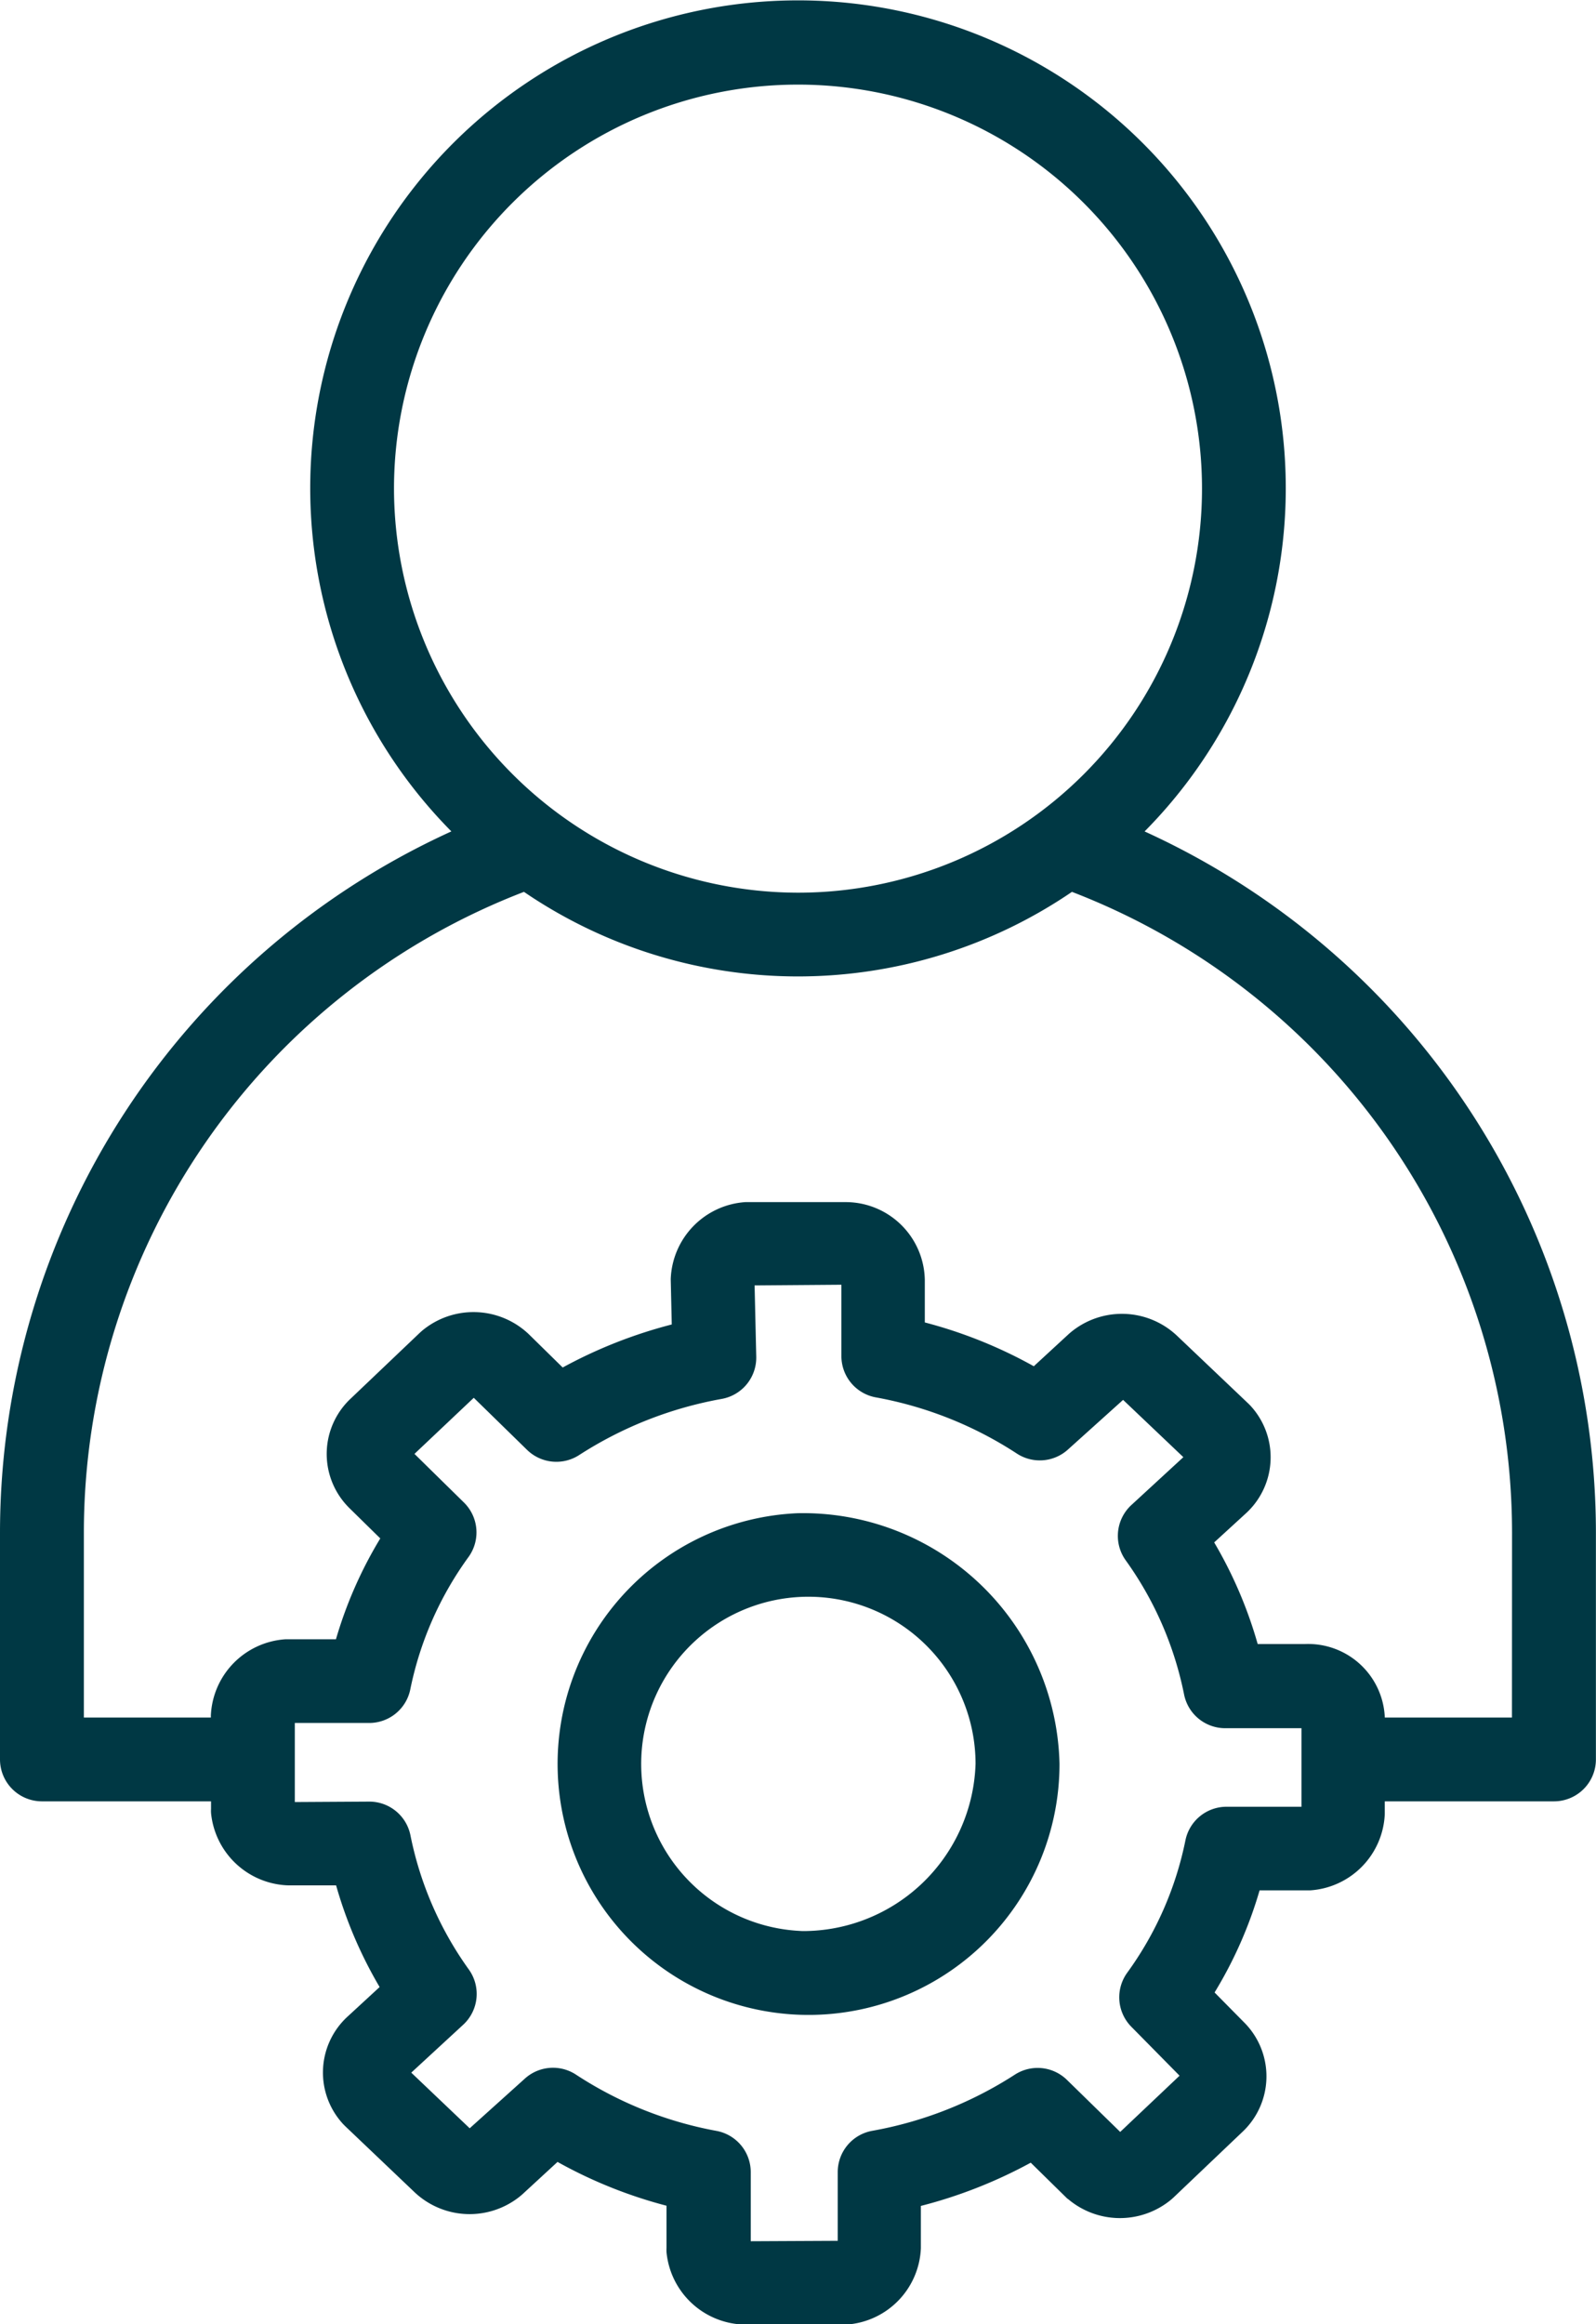 <svg xmlns="http://www.w3.org/2000/svg" width="17.394" height="25.329" viewBox="0 0 17.394 25.329"><defs><style>.a{fill:#003844;stroke:#003844;stroke-width:0.1px;}</style></defs><g transform="translate(-19.45 0.05)"><path class="a" d="M31.838,9.026a5.266,5.266,0,1,0-7.382,0A8.351,8.351,0,0,0,19.5,16.649v2.474a.407.407,0,0,0,.407.407H21.8v.132a.369.369,0,0,0,0,.043.824.824,0,0,0,.8.741h.551a4.668,4.668,0,0,0,.5,1.167l-.383.353a.777.777,0,0,0-.039,1.1l.019.019.752.716a.824.824,0,0,0,1.095.037l.015-.013.409-.377a5.008,5.008,0,0,0,1.245.5v.5a.37.37,0,0,0,0,.043.823.823,0,0,0,.8.741h1.069l.039,0a.82.82,0,0,0,.764-.782v-.5a5.146,5.146,0,0,0,1.256-.494l.393.386a.824.824,0,0,0,1.1.037l.02-.018.752-.716a.781.781,0,0,0,.029-1.108l-.362-.367A4.555,4.555,0,0,0,33.14,20.5h.55l.038,0a.821.821,0,0,0,.764-.782V19.53h1.894a.407.407,0,0,0,.407-.407V16.649a8.351,8.351,0,0,0-4.956-7.623ZM23.694,5.271a4.453,4.453,0,1,1,4.453,4.457A4.46,4.46,0,0,1,23.694,5.271Zm9.984,14.411-.017.007h-.843a.407.407,0,0,0-.4.328,3.758,3.758,0,0,1-.644,1.462.407.407,0,0,0,.041.522l.562.57-.719.681-.614-.6a.407.407,0,0,0-.509-.05,4.287,4.287,0,0,1-1.572.618.407.407,0,0,0-.333.4v.792l-.018.007-1.021.005a.043.043,0,0,1-.009-.012v-.792a.407.407,0,0,0-.335-.4A4.213,4.213,0,0,1,25.7,22.6a.407.407,0,0,0-.5.042l-.632.569-.709-.675.605-.558a.407.407,0,0,0,.053-.539,3.825,3.825,0,0,1-.643-1.48.407.407,0,0,0-.4-.326l-.852.005a.043.043,0,0,1-.009-.012v-.943l.017-.007h.843a.407.407,0,0,0,.4-.328,3.759,3.759,0,0,1,.644-1.462.407.407,0,0,0-.046-.527l-.576-.566.719-.68.614.6a.407.407,0,0,0,.509.05,4.291,4.291,0,0,1,1.572-.618.407.407,0,0,0,.333-.409l-.019-.821.018-.007L28.67,13.9v.829a.407.407,0,0,0,.336.4,4.217,4.217,0,0,1,1.553.619.407.407,0,0,0,.5-.042l.632-.569.729.693-.606.558a.407.407,0,0,0-.053.539,3.826,3.826,0,0,1,.643,1.48.407.407,0,0,0,.4.326h.88v.949Zm2.3-.965H34.493V18.7a.786.786,0,0,0-.823-.784h-.551a4.66,4.66,0,0,0-.5-1.167L33,16.4a.778.778,0,0,0,.039-1.1l-.019-.019-.772-.734a.824.824,0,0,0-1.1-.037l-.015.013-.409.377a5.011,5.011,0,0,0-1.245-.5v-.5a.813.813,0,0,0-.8-.8H27.612l-.038,0a.822.822,0,0,0-.764.791l.012.531a5.134,5.134,0,0,0-1.248.492l-.393-.386a.824.824,0,0,0-1.1-.037l-.02.018-.752.716a.777.777,0,0,0-.039,1.1l.014.015.374.367a4.546,4.546,0,0,0-.509,1.157H22.6l-.038,0a.821.821,0,0,0-.764.782v.071H20.314V16.649a7.535,7.535,0,0,1,4.853-7.036,5.249,5.249,0,0,0,5.959,0,7.535,7.535,0,0,1,4.853,7.036Z" transform="translate(0)"/><path class="a" d="M51.041,81.047a2.685,2.685,0,1,0,2.8,2.683A2.746,2.746,0,0,0,51.041,81.047Zm0,4.551a1.872,1.872,0,1,1,1.985-1.869A1.932,1.932,0,0,1,51.041,85.6Z" transform="translate(-22.894 -64.557)"/></g></svg>